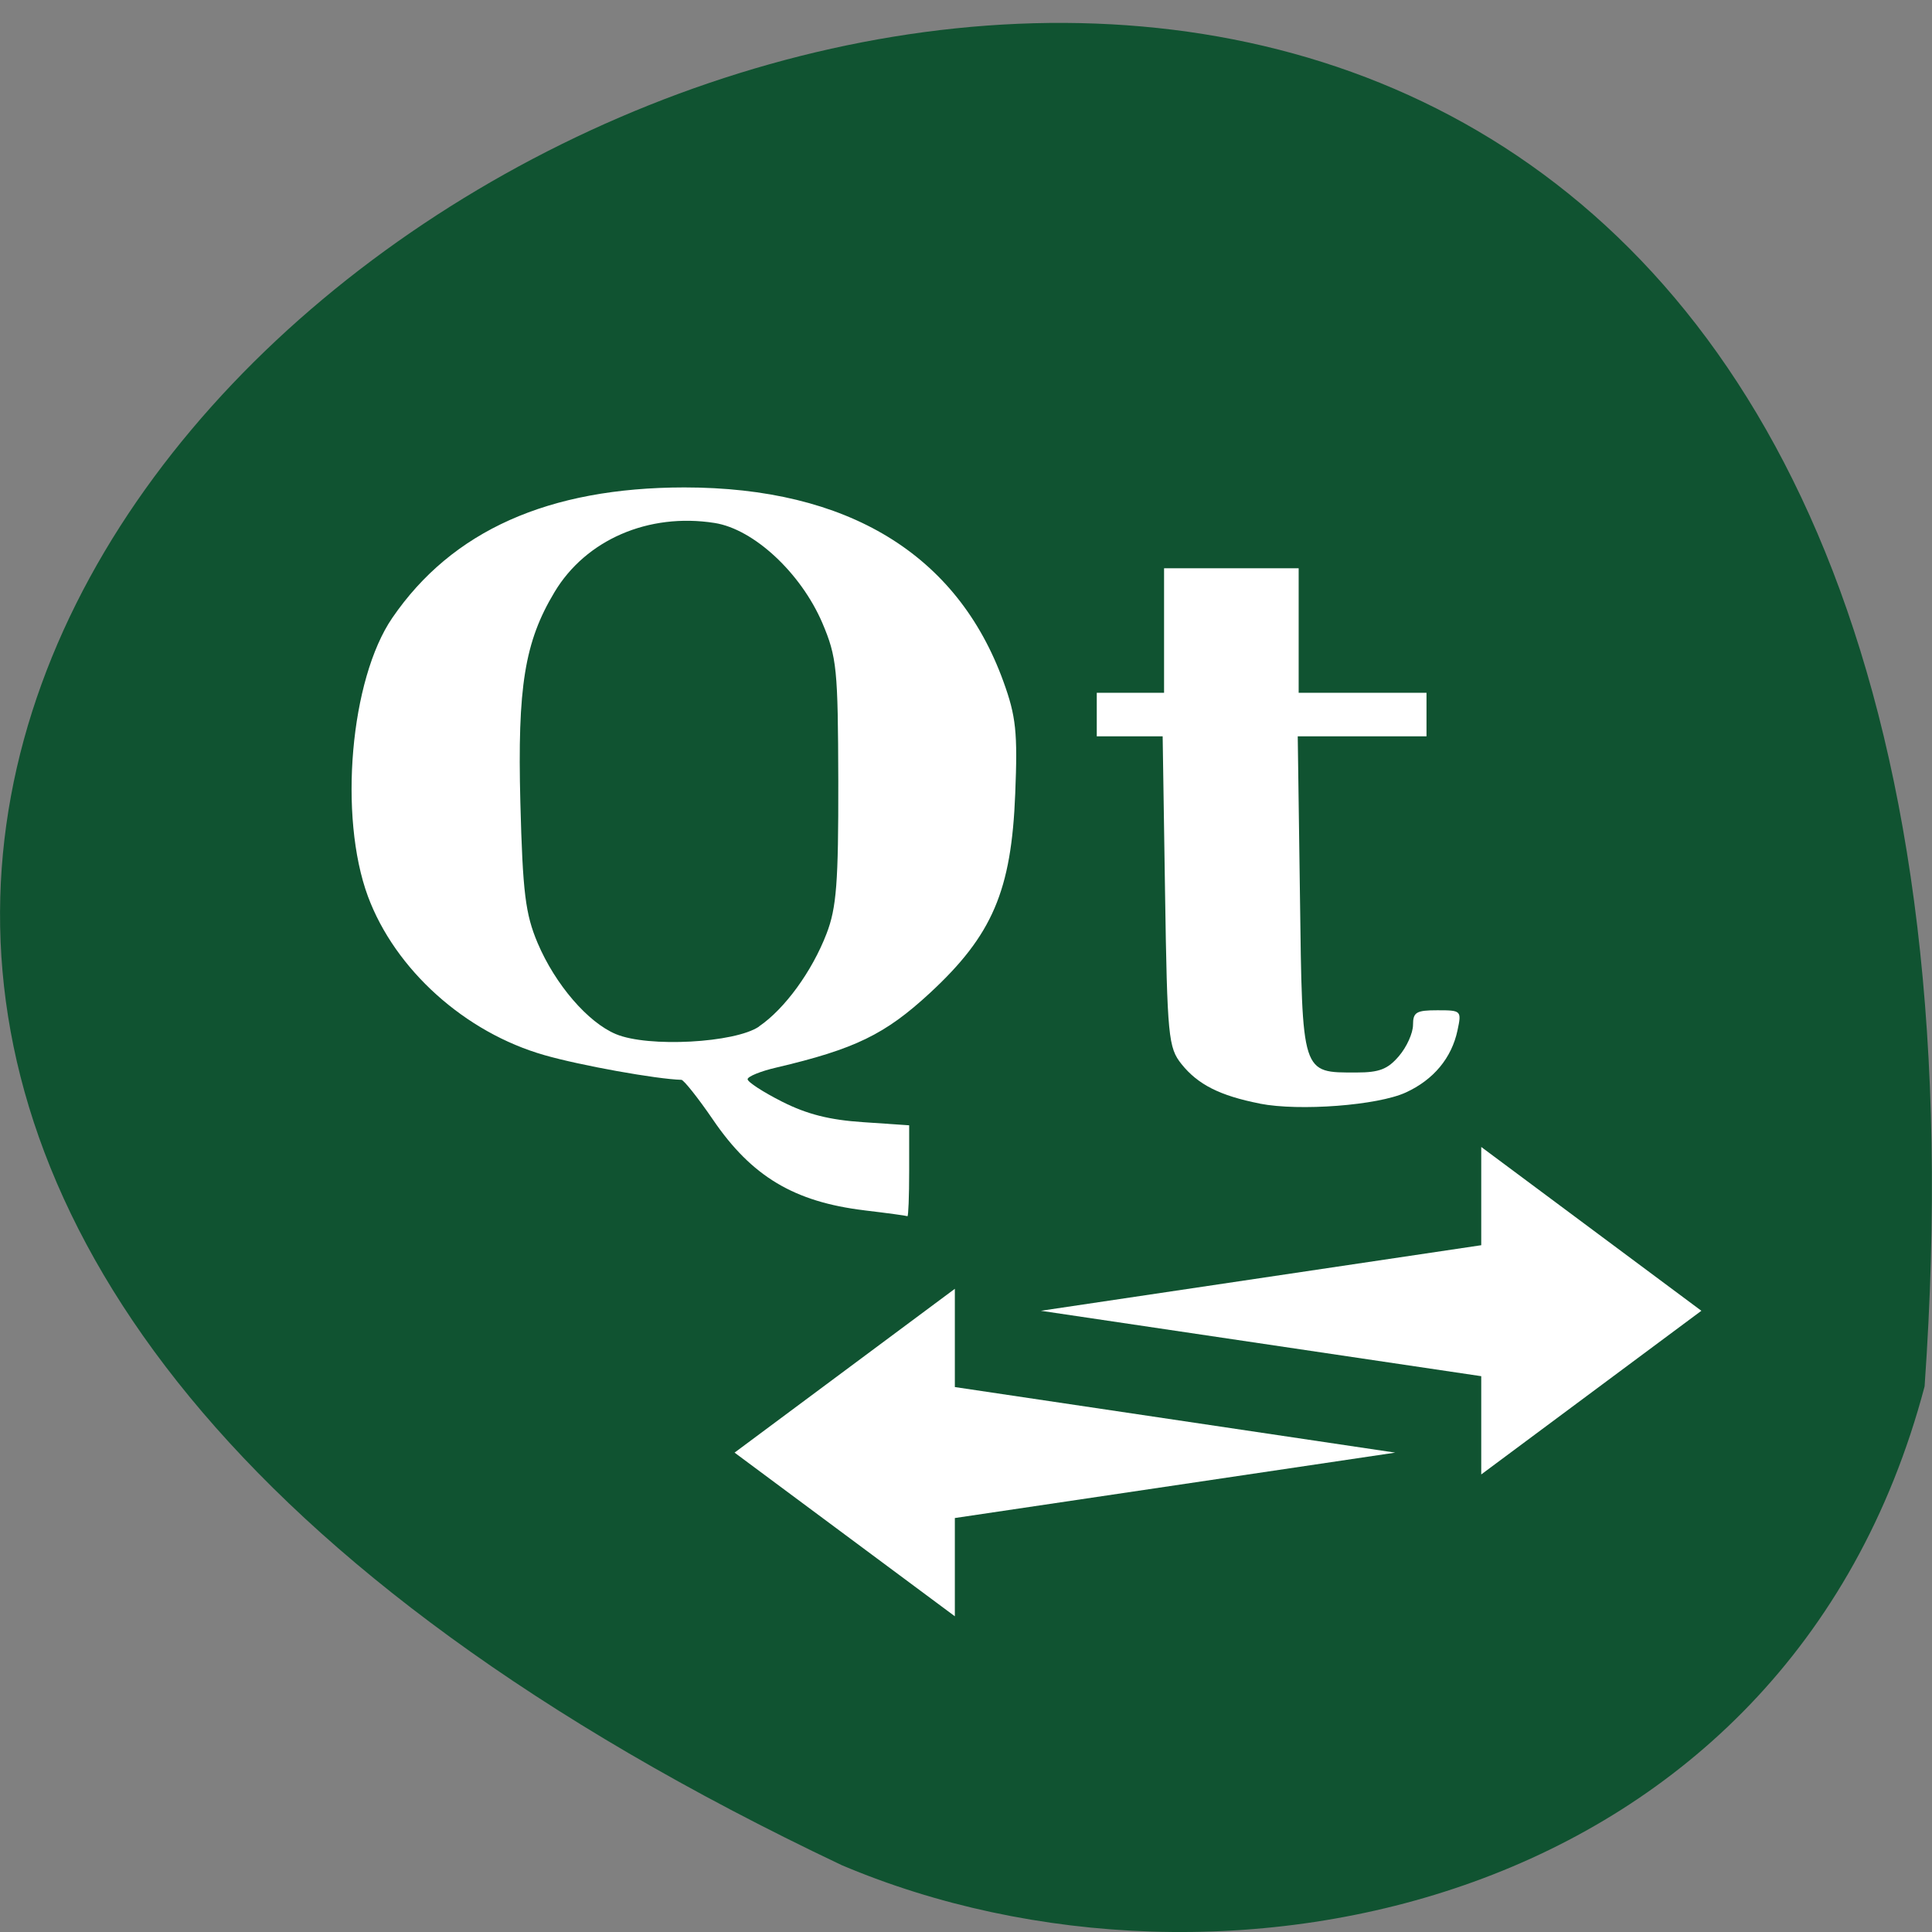<svg xmlns="http://www.w3.org/2000/svg" viewBox="0 0 48 48"><rect x="0" y="0" width="48" height="48" fill="#808080" stroke="none"/><path d="m 47.816 34.445 c 4.809 -68.21 -88.04 -17.09 -26.902 11.895 c 9.422 3.992 23.473 1.074 26.902 -11.895" fill="#105331"/><g fill="#fff"><g fill-rule="evenodd"><path d="m 31.3 27.418 c -0.992 -0.195 -1.539 -0.473 -1.945 -0.98 c -0.328 -0.41 -0.355 -0.668 -0.41 -4.289 l -0.059 -3.855 h -1.637 v -1.082 h 1.672 v -3.094 h 3.344 v 3.094 h 3.176 v 1.082 h -3.199 l 0.055 3.957 c 0.059 4.477 0.031 4.395 1.406 4.395 c 0.566 0 0.777 -0.082 1.055 -0.41 c 0.191 -0.223 0.348 -0.57 0.348 -0.773 c 0 -0.316 0.082 -0.363 0.605 -0.363 c 0.594 0 0.605 0.008 0.5 0.5 c -0.145 0.684 -0.594 1.227 -1.285 1.543 c -0.695 0.32 -2.641 0.469 -3.625 0.277"/><path d="m 21.473 30.07 c -1.742 -0.211 -2.797 -0.84 -3.758 -2.25 c -0.371 -0.543 -0.727 -0.988 -0.785 -0.992 c -0.617 -0.016 -2.52 -0.359 -3.402 -0.613 c -1.977 -0.563 -3.711 -2.125 -4.387 -3.945 c -0.734 -1.988 -0.438 -5.395 0.605 -6.918 c 1.484 -2.168 3.883 -3.238 7.254 -3.242 c 4.059 0 6.785 1.66 7.93 4.824 c 0.313 0.863 0.355 1.258 0.293 2.785 c -0.094 2.41 -0.566 3.516 -2.125 4.957 c -1.109 1.023 -1.852 1.387 -3.813 1.848 c -0.391 0.09 -0.711 0.223 -0.711 0.289 c 0 0.07 0.387 0.32 0.859 0.559 c 0.621 0.313 1.18 0.453 2.01 0.508 l 1.145 0.078 v 1.137 c 0 0.629 -0.02 1.129 -0.043 1.121 c -0.023 -0.012 -0.504 -0.078 -1.07 -0.145 m -2.617 -4.57 c 0.641 -0.438 1.316 -1.367 1.676 -2.301 c 0.25 -0.645 0.297 -1.277 0.293 -3.789 c -0.008 -2.797 -0.035 -3.082 -0.398 -3.938 c -0.535 -1.242 -1.703 -2.328 -2.676 -2.48 c -1.641 -0.258 -3.199 0.418 -3.977 1.719 c -0.742 1.234 -0.922 2.355 -0.848 5.223 c 0.059 2.25 0.125 2.773 0.43 3.496 c 0.438 1.031 1.25 1.973 1.945 2.262 c 0.801 0.336 2.957 0.219 3.555 -0.188"/></g><path d="m 42.27 32.566 l -5.469 -4.07 v 2.441 l -10.941 1.629 l 10.941 1.625 v 2.441"/><path d="m 18.25 36.09 l 5.473 -4.07 v 2.441 l 10.941 1.629 l -10.941 1.625 v 2.441"/></g></svg>
